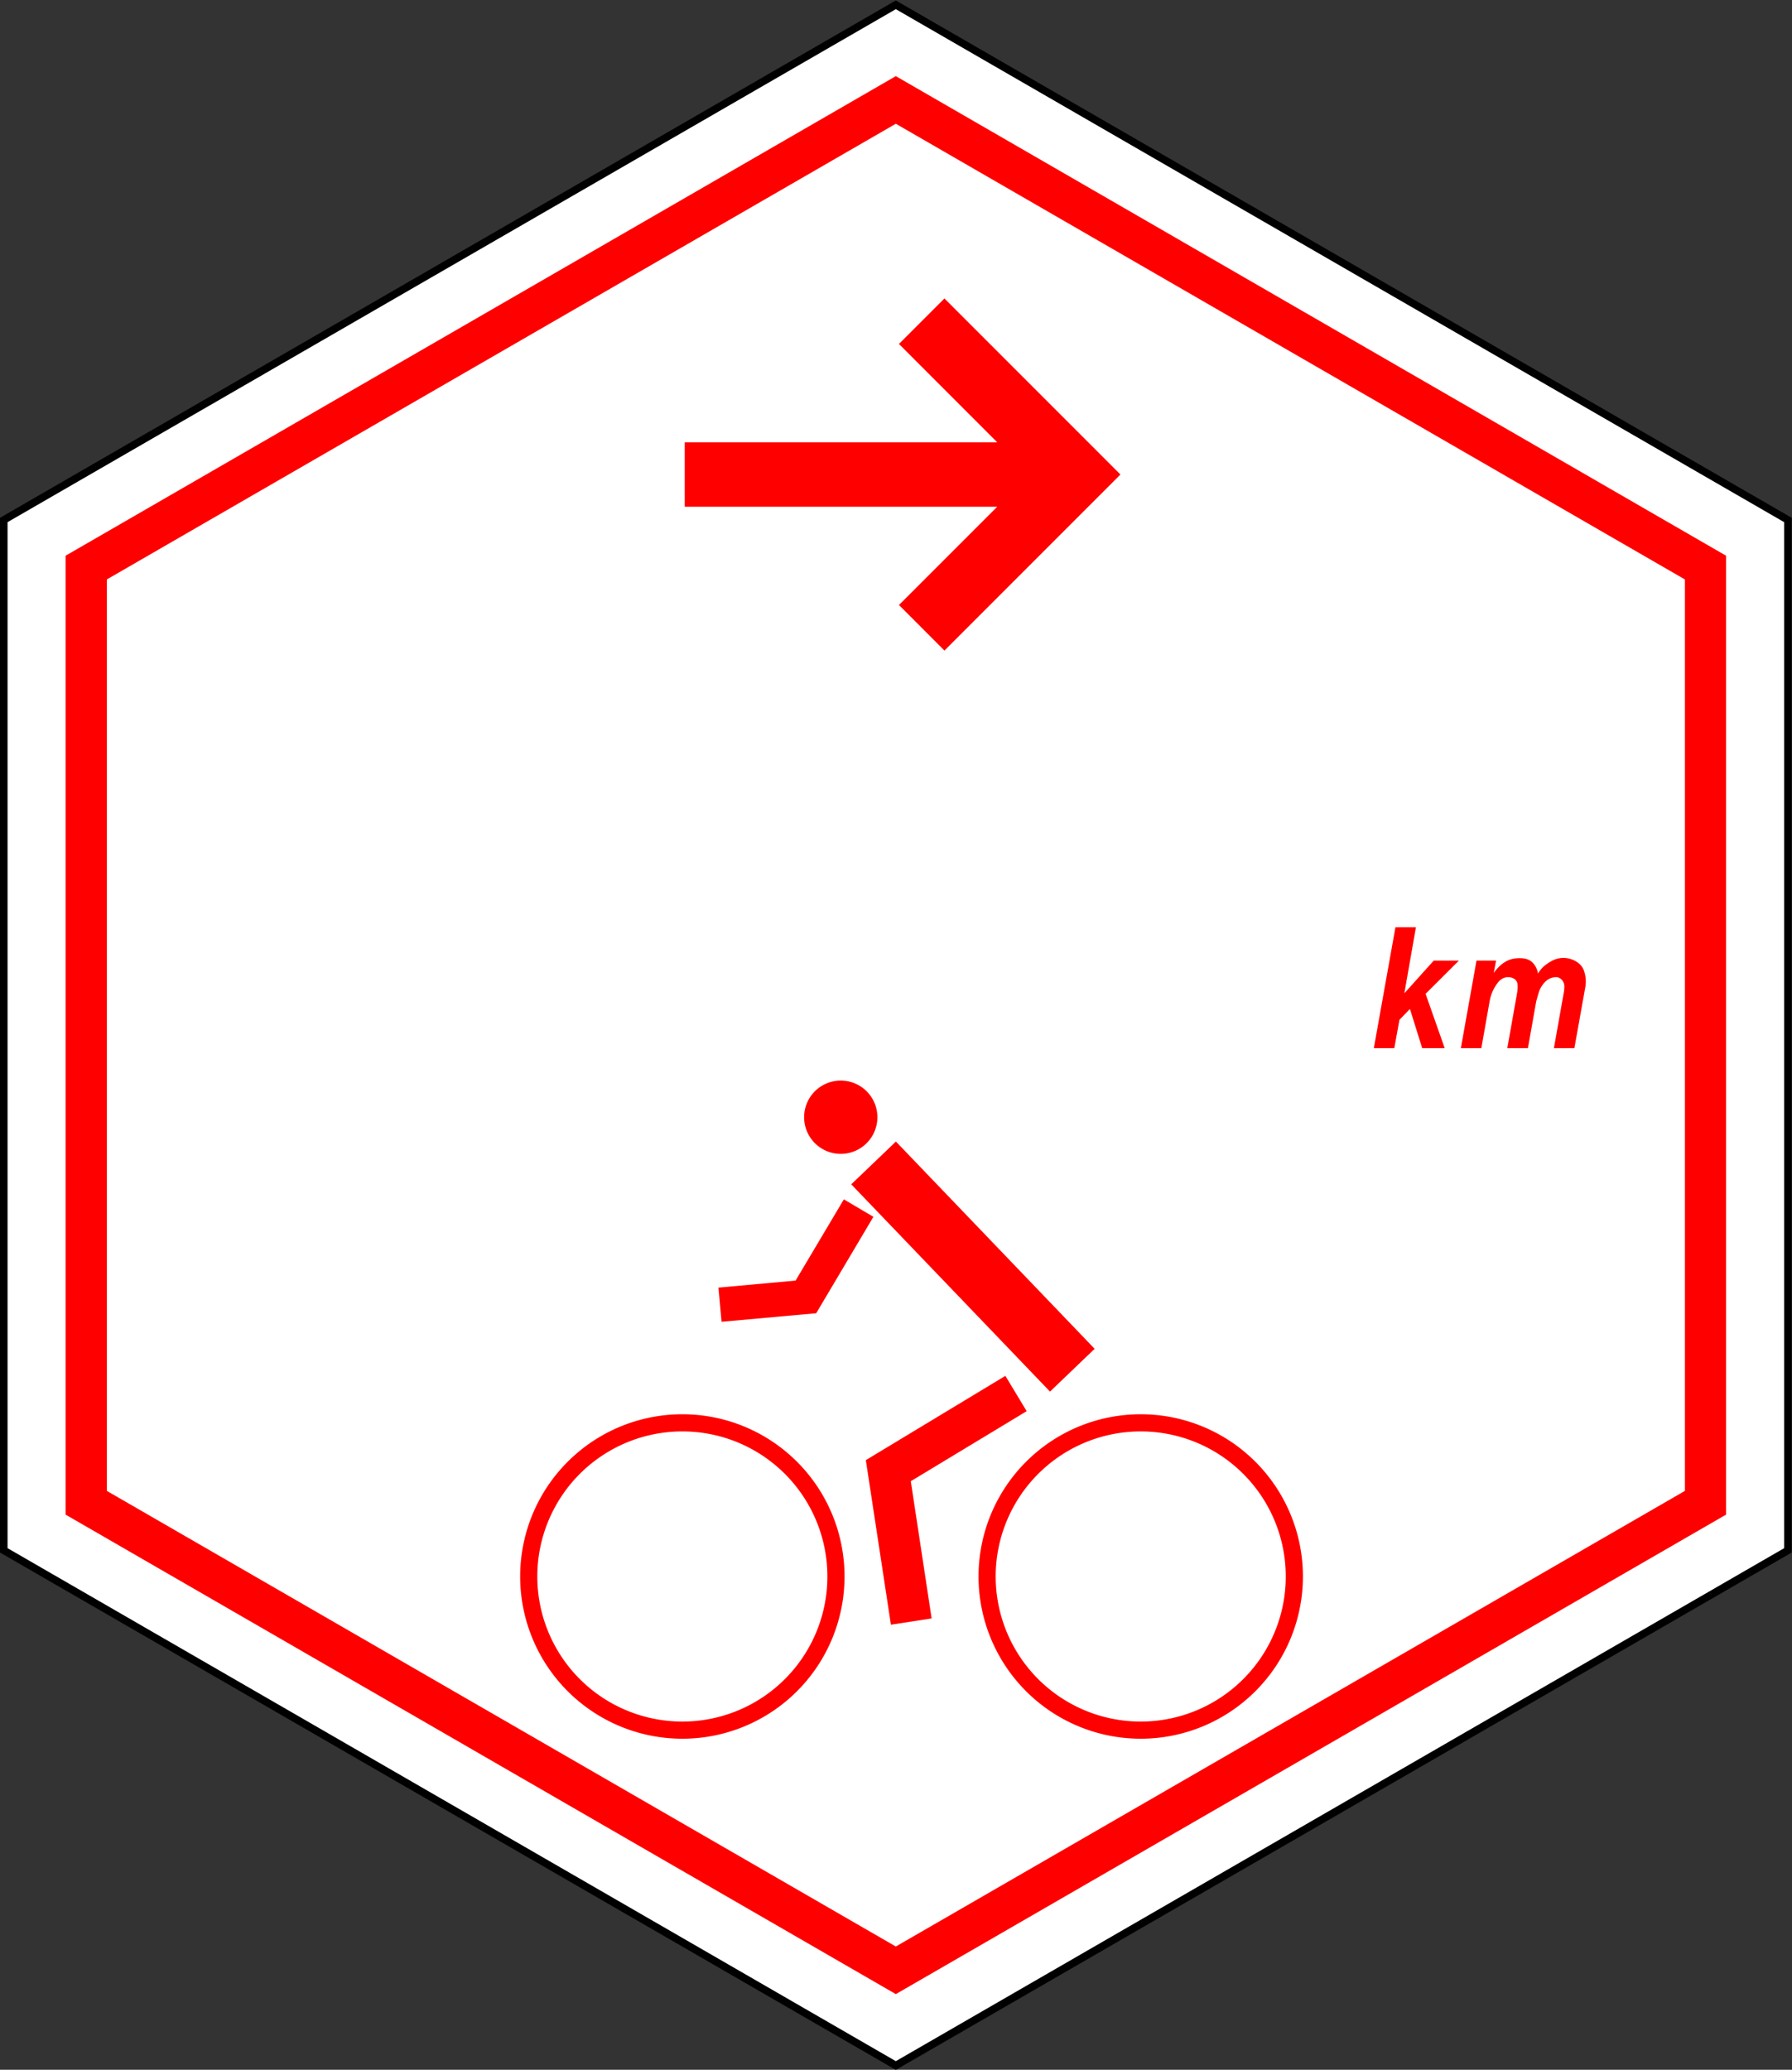 <?xml version="1.0" encoding="UTF-8" standalone="no"?>
<svg
   xmlns:dc="http://purl.org/dc/elements/1.1/"
   xmlns:cc="http://creativecommons.org/ns#"
   xmlns:rdf="http://www.w3.org/1999/02/22-rdf-syntax-ns#"
   xmlns:svg="http://www.w3.org/2000/svg"
   xmlns="http://www.w3.org/2000/svg"
   xmlns:sodipodi="http://sodipodi.sourceforge.net/DTD/sodipodi-0.dtd"
   xmlns:inkscape="http://www.inkscape.org/namespaces/inkscape"
   width="249.562"
   height="288.163"
   id="svg2"
   version="1.1"
   inkscape:version="0.48.5 r10040"
   sodipodi:docname="TR-FIETS-O.svg">
  <rect width="100%" height="100%" fill="#333333" stroke="none"/>
  <defs
     id="defs76" />
  <sodipodi:namedview
     pagecolor="#ffffff"
     bordercolor="#666666"
     borderopacity="1"
     objecttolerance="10"
     gridtolerance="10"
     guidetolerance="10"
     inkscape:pageopacity="0"
     inkscape:pageshadow="2"
     inkscape:window-width="1920"
     inkscape:window-height="1138"
     id="namedview74"
     showgrid="false"
     inkscape:zoom="0.86535302"
     inkscape:cx="-73.814255"
     inkscape:cy="136.9263"
     inkscape:window-x="-8"
     inkscape:window-y="-8"
     inkscape:window-maximized="1"
     inkscape:current-layer="svg2"
     fit-margin-top="0"
     fit-margin-left="0"
     fit-margin-right="0"
     fit-margin-bottom="0" />
  <!--Gegenereerd door de SIMaD-toepassing (http://www.dlw.be).-->
  <g
     style="fill-rule:evenodd;stroke:none"
     transform="matrix(1.052,0,0,-1.052,0.526,287.571)"
     id="g4">
    <path
       d="M 0,68.18 118.09,0 l 118.1,68.18 0,136.36 -118.1,68.18 L 0,204.54 0,68.18 z"
       style="fill:#ffffff;stroke:#000000"
       id="path6"
       inkscape:connector-curvature="0" />
    <path
       d="M 8.18,72.91 118.09,9.45 228,72.91 l 0,126.9 -109.91,63.47 -109.91,-63.47 0,-126.9 z"
       style="fill:#ff0000"
       id="path8"
       inkscape:connector-curvature="0" />
    <path
       d="m 13.64,76.05 104.45,-60.3 104.46,60.3 0,120.62 -104.46,60.31 -104.45,-60.31 0,-120.62 z"
       style="fill:#ff0000"
       id="path10"
       inkscape:connector-curvature="0" />
    <path
       d="m 13.64,76.05 104.45,-60.3 104.46,60.3 0,120.62 -104.46,60.31 -104.45,-60.31 0,-120.62 z"
       style="fill:#ffffff"
       id="path12"
       inkscape:connector-curvature="0" />
    <path
       d="m 115.65,125.5 a 4.85,4.85 0 0 1 -9.7,0 4.85,4.85 0 0 1 9.7,0 z"
       style="fill:#ff0000"
       id="path14"
       inkscape:connector-curvature="0" />
    <path
       d="m 111.3,64.72 a 21.47,21.47 0 0 1 -42.94,0 21.47,21.47 0 0 1 42.94,0 z"
       style="fill:#ff0000"
       id="path16"
       inkscape:connector-curvature="0" />
    <path
       d="m 171.98,64.72 a 21.47,21.47 0 0 1 -42.94,0 21.47,21.47 0 0 1 42.94,0 z"
       style="fill:#ff0000"
       id="path18"
       inkscape:connector-curvature="0" />
    <path
       d="m 122.83,59.17 -5.39,-0.83 -3.32,21.78 18.47,11.15 2.82,-4.67 -15.34,-9.27 2.76,-18.16 z"
       style="fill:#ff0000"
       id="path20"
       inkscape:connector-curvature="0" />
    <path
       d="m 95.02,98.43 -0.41,4.52 10.21,0.93 6.39,10.75 3.91,-2.31 -7.57,-12.76 -12.53,-1.13 z"
       style="fill:#ff0000"
       id="path22"
       inkscape:connector-curvature="0" />
    <path
       d="m 112.19,116.62 26.31,-27.43 5.91,5.66 -26.31,27.43 -5.91,-5.66 z"
       style="fill:#ff0000"
       id="path24"
       inkscape:connector-curvature="0" />
    <path
       d="m 124.526,187.256 23.3,23.3 -23.3,23.3 -6.02,-6.02 13.01,-13.02 -41.37,0 1e-6,-8.52 41.37,0 -13.01,-13.01 6.02,-6.03 z"
       style="fill:#ff0000"
       id="path26"
       inkscape:connector-curvature="0" />
    <path
       d="m 181.37,134.64 2.86,16 2.71,0 -1.53,-8.74 3.89,4.33 3.33,0 -4.41,-4.4 2.53,-7.19 -2.98,0 -1.62,5.19 -1.39,-1.44 -0.68,-3.75 z"
       style="fill:#ff0000"
       id="path62"
       inkscape:connector-curvature="0" />
    <path
       d="m 192.89,134.64 2.07,11.59 2.59,0 -0.312,-1.644 a 5.38,5.38 0 0 0 1.316,1.343 l 0.008,-0.003 a 3.3,3.3 0 0 0 1.894,0.614 l 7e-4,0.01 a 8.91,8.91 0 0 0 0.697,-0.022 l -0.004,-0.012 a 1.97,1.97 0 0 0 1.411,-0.751 l -0.003,0.004 a 2.69,2.69 0 0 0 0.54,-1.249 l 0.006,-0.004 a 3.95,3.95 0 0 0 1.025,1.16 l 0.005,9.4e-4 a 5.76,5.76 0 0 0 0.87,0.546 l -0.001,0.006 a 3.23,3.23 0 0 0 3.523,-0.387 l -0.005,0.003 a 2.17,2.17 0 0 0 0.659,-0.935 l -0.004,-0.002 a 4.25,4.25 0 0 0 0.251,-1.297 l -1.2e-4,-0.003 a 4.45,4.45 0 0 0 -0.097,-1.092 l -6e-4,0.005 -1.41,-7.88 -2.71,0 1.302,7.332 a 5.1,5.1 0 0 1 0.078,0.842 l 1.5e-4,-0.006 a 1.27,1.27 0 0 1 -0.503,1.024 l -9.2e-4,7e-4 a 1.02,1.02 0 0 1 -0.677,0.205 l -0.003,-0.002 a 2.07,2.07 0 0 1 -1.374,-0.637 l -0.003,8.6e-4 a 3.65,3.65 0 0 1 -0.852,-1.458 l 0.007,0.002 a 30.4,30.4 0 0 1 -0.31,-1.092 l -0.005,-0.002 -1.1,-6.21 -2.73,0 1.301,7.333 a 4.52,4.52 0 0 1 0.059,1.093 l -0.002,-5.6e-4 a 0.97,0.97 0 0 1 -0.486,0.776 l -0.002,-0.004 a 1.53,1.53 0 0 1 -1.2,0.137 l 0.007,7e-4 a 1.75,1.75 0 0 1 -0.852,-0.57 l -0.003,-0.003 a 5.51,5.51 0 0 1 -1.161,-2.55 l 2.6e-4,-0.004 -1.1,-6.21 z"
       style="fill:#ff0000"
       id="path64"
       inkscape:connector-curvature="0" />
    <path
       d="m 109.03,64.72 a 19.2,19.2 0 0 1 -38.4,0 19.2,19.2 0 0 1 38.4,0 z"
       style="fill:#ff0000"
       id="path66"
       inkscape:connector-curvature="0" />
    <path
       d="m 169.71,64.72 a 19.2,19.2 0 0 1 -38.4,0 19.2,19.2 0 0 1 38.4,0 z"
       style="fill:#ff0000"
       id="path68"
       inkscape:connector-curvature="0" />
    <path
       d="m 109.03,64.72 a 19.2,19.2 0 0 1 -38.4,0 19.2,19.2 0 0 1 38.4,0 z"
       style="fill:#ffffff"
       id="path70"
       inkscape:connector-curvature="0" />
    <path
       d="m 169.71,64.72 a 19.2,19.2 0 0 1 -38.4,0 19.2,19.2 0 0 1 38.4,0 z"
       style="fill:#ffffff"
       id="path72"
       inkscape:connector-curvature="0" />
  </g>
</svg>
